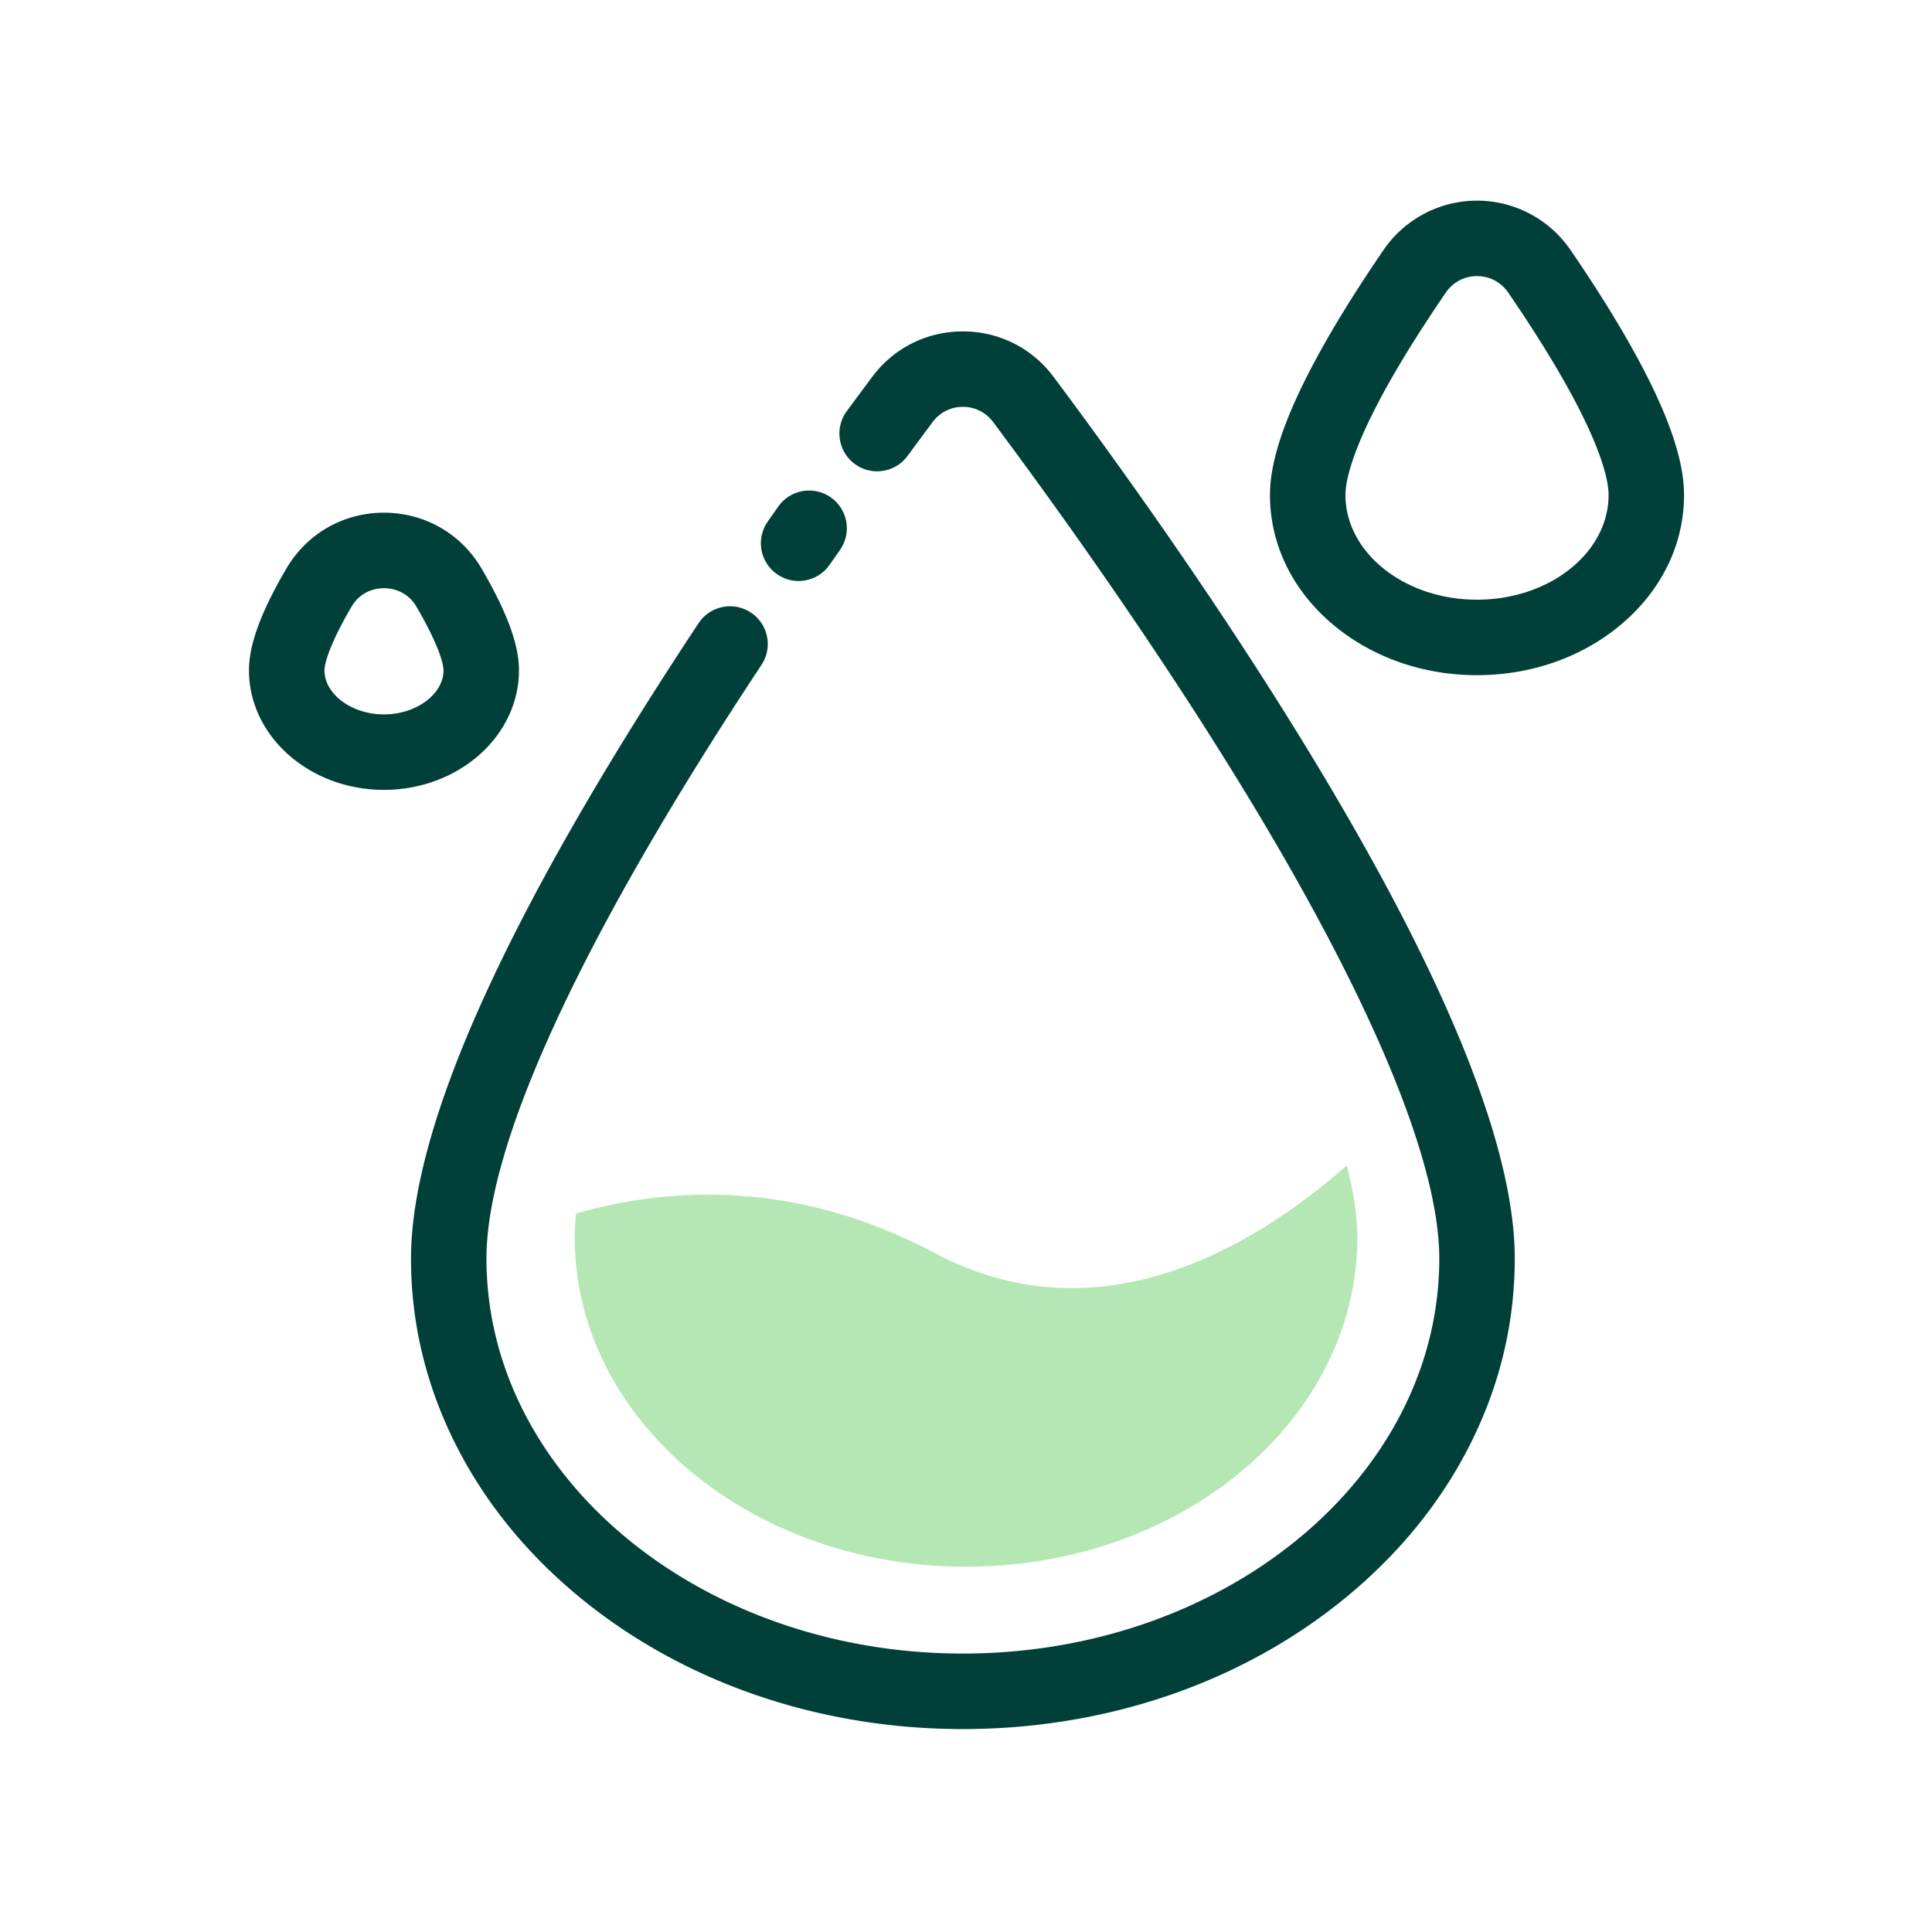 <?xml version="1.0" standalone="no"?><!DOCTYPE svg PUBLIC "-//W3C//DTD SVG 1.1//EN" "http://www.w3.org/Graphics/SVG/1.1/DTD/svg11.dtd"><svg t="1594704706603" class="icon" viewBox="0 0 1024 1024" version="1.1" xmlns="http://www.w3.org/2000/svg" p-id="7535" xmlns:xlink="http://www.w3.org/1999/xlink" width="200" height="200"><defs><style type="text/css"></style></defs><path d="M411.83 304.34c3.49 2.43 7.48 3.6 11.43 3.6 6.32 0 12.53-2.98 16.42-8.56 1.86-2.66 3.7-5.3 5.53-7.9 6.35-9.04 4.18-21.51-4.86-27.86-9.04-6.35-21.51-4.18-27.86 4.86l-5.61 8.01c-6.33 9.06-4.11 21.53 4.95 27.85z" fill="#004039" p-id="7536"></path><path d="M558.43 199.76c-11.44-15.32-28.97-24.11-48.09-24.11-19.11 0-36.62 8.78-48.05 24.09-4.44 5.95-8.98 12.08-13.5 18.22-6.54 8.9-4.62 21.42 4.28 27.96 8.9 6.54 21.42 4.62 27.96-4.28 4.45-6.06 8.93-12.11 13.31-17.98 3.81-5.1 9.64-8.02 16-8.02 6.38 0 12.22 2.93 16.04 8.04 32.29 43.26 94.21 128.96 146.03 216.89 59.17 100.4 90.44 178.72 90.44 226.49 0 115.44-113.27 209.36-252.51 209.36S257.83 782.5 257.83 667.06c0-33.84 15.29-82.19 45.46-143.71 24.36-49.67 58.11-107.19 100.32-170.96 6.1-9.21 3.57-21.62-5.64-27.72-9.21-6.1-21.62-3.57-27.72 5.64-101.13 152.81-152.41 266.1-152.41 336.76 0 34.1 7.92 67.15 23.54 98.24 14.95 29.75 36.28 56.4 63.39 79.23 55.08 46.36 128.08 71.9 205.58 71.9s150.5-25.53 205.58-71.9c27.11-22.82 48.44-49.48 63.39-79.23 15.62-31.09 23.54-64.14 23.54-98.24 0-55.69-32.29-138.72-95.98-246.79-50.15-85.09-108.41-166.88-148.45-220.52zM871.59 196.73c-9.79-18.95-22.99-40.58-39.23-64.28a60.01 60.01 0 0 0-99.02 0c-16.24 23.7-29.44 45.33-39.23 64.28-14.13 27.35-21 48.81-21 65.6 0 26.17 11.86 50.57 33.4 68.7 20.55 17.3 47.66 26.83 76.33 26.83s55.78-9.53 76.33-26.83c21.54-18.13 33.4-42.53 33.4-68.7 0.02-16.79-6.85-38.25-20.98-65.6z m-88.74 121.12c-38.45 0-69.73-24.91-69.73-55.53 0-8.9 5.19-37.18 53.22-107.26 3.79-5.54 9.81-8.71 16.51-8.71 6.7 0 12.72 3.17 16.51 8.71 48.04 70.09 53.22 98.36 53.22 107.26 0.01 30.63-31.27 55.53-69.73 55.53zM275.06 355.27c0-13.64-6.28-30.74-19.76-53.82-10.87-18.6-30.23-29.71-51.79-29.71s-40.92 11.11-51.79 29.71c-13.48 23.08-19.76 40.18-19.76 53.82 0 34.95 32.1 63.38 71.55 63.38s71.55-28.43 71.55-63.38z m-71.54 23.38c-17.1 0-31.55-10.71-31.55-23.38 0-1.53 0.69-10.35 14.3-33.64 5.21-8.92 13.8-9.88 17.25-9.88 3.45 0 12.04 0.96 17.25 9.88 13.61 23.3 14.3 32.11 14.3 33.64-0.01 12.67-14.45 23.38-31.55 23.38z" fill="#004039" p-id="7537"></path><path d="M719.42 655.84c0 96.37-92.85 174.56-207.41 174.56-114.55 0-207.4-78.19-207.4-174.56 0-4.06 0.25-8.3 0.74-12.7 48.63-13.88 116.1-18.29 189.79 20.86 85.68 45.51 166.63-0.62 218.69-46.24 3.59 13.84 5.59 26.66 5.59 38.08z" fill="#B4E7B4" p-id="7538"></path></svg>